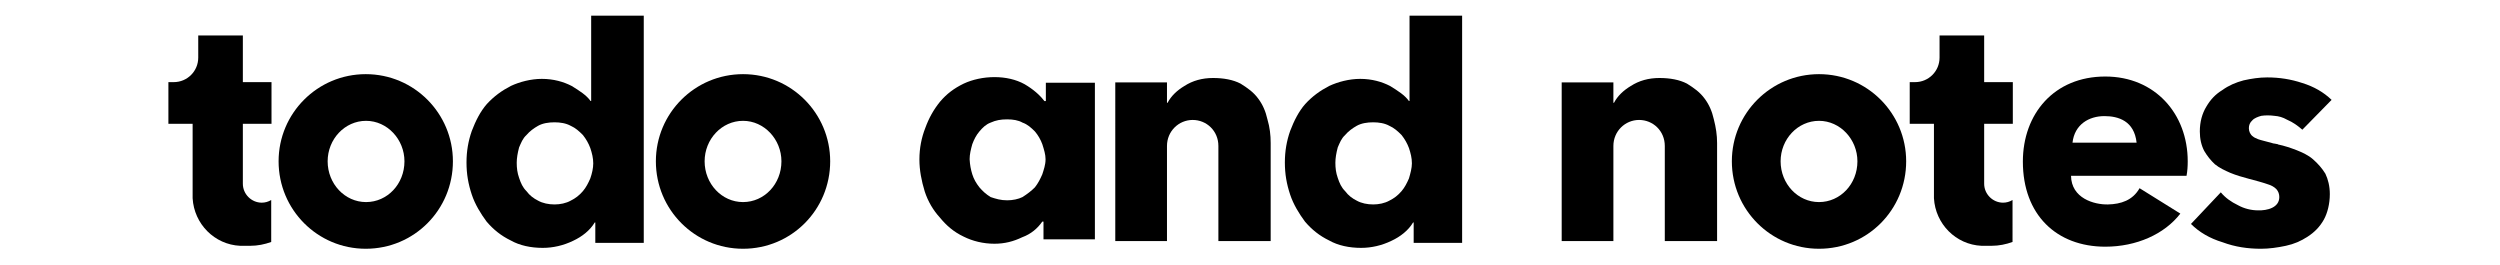<?xml version="1.0" encoding="utf-8"?>
<!-- Generator: Adobe Illustrator 24.2.1, SVG Export Plug-In . SVG Version: 6.00 Build 0)  -->
<svg version="1.1"
	 id="svg47" xmlns:cc="http://creativecommons.org/ns#" xmlns:dc="http://purl.org/dc/elements/1.1/" xmlns:rdf="http://www.w3.org/1999/02/22-rdf-syntax-ns#" xmlns:svg="http://www.w3.org/2000/svg"
	 xmlns="http://www.w3.org/2000/svg" xmlns:xlink="http://www.w3.org/1999/xlink" x="0px" y="0px" viewBox="0 0 846.2 89.6"
	 style="enable-background:new 0 0 846.2 89.6;" xml:space="preserve">
<g>
	<path d="M153.3,54.6c0,16.4-13.1,29.6-29.5,29.6c-16.3,0-29.5-13.2-29.5-29.6c0-16.3,13.2-29.5,29.5-29.5
		C140.2,25.1,153.3,38.4,153.3,54.6z M136.9,54.6c0-7.4-5.8-13.7-13-13.7c-7.2,0-13,6.2-13,13.7c0,7.6,5.8,13.8,13,13.8
		C131.1,68.4,136.9,62.3,136.9,54.6z"/>
	<path d="M201.5,82.2v-6.9h-0.2c-1.6,2.7-4.3,4.8-7.3,6.2c-3.3,1.6-6.8,2.4-10.3,2.4c-4,0-7.8-0.8-10.8-2.5
		c-3.3-1.6-5.9-3.7-8.2-6.4c-2-2.7-3.9-5.8-5-9.1c-1.2-3.6-1.8-7-1.8-10.9c0-3.8,0.6-7.3,1.8-10.7c1.3-3.4,2.9-6.6,5.1-9.1
		c2.4-2.6,5-4.5,8.1-6.1c3-1.4,6.8-2.4,10.5-2.4c4,0,7.4,1,10.1,2.4c2.6,1.6,5,3.1,6.4,5.1h0.2V5.3h17.8v76.9H201.5z M200.8,55.3
		c0-1.8-0.4-3.4-1-5.2c-0.6-1.6-1.4-3-2.5-4.4c-1.3-1.3-2.5-2.4-4.1-3.1c-1.6-0.9-3.6-1.2-5.5-1.2c-2,0-4,0.3-5.6,1.2
		c-1.4,0.8-2.8,1.8-3.9,3.1c-1.3,1.2-1.8,2.6-2.5,4.2c-0.5,1.9-0.8,3.6-0.8,5.2c0,1.8,0.2,3.4,0.8,5.1c0.6,1.8,1.2,3.2,2.5,4.5
		c1.1,1.5,2.5,2.5,3.9,3.2c1.6,0.9,3.6,1.3,5.6,1.3c1.9,0,3.9-0.4,5.5-1.3c1.6-0.8,2.8-1.7,4.1-3.2c1.1-1.3,1.8-2.7,2.5-4.3
		C200.4,58.7,200.8,56.9,200.8,55.3z"/>
	<path d="M281,54.6c0,16.4-13.1,29.6-29.5,29.6C235.2,84.2,222,71,222,54.6c0-16.3,13.2-29.5,29.5-29.5
		C267.9,25.1,281,38.4,281,54.6z M264.5,54.6c0-7.4-5.8-13.7-13-13.7c-7.2,0-13,6.2-13,13.7c0,7.6,5.8,13.8,13,13.8
		C258.7,68.4,264.5,62.3,264.5,54.6z"/>
	<path d="M313.2,43.3c1.2-3.3,2.8-6.2,5-8.9c2.2-2.6,4.7-4.5,8-6.1c3-1.4,6.7-2.2,10.4-2.2c3.8,0,7.3,0.8,10.2,2.4
		c2.9,1.7,5.1,3.6,6.7,5.7h0.5V28h16.6v53h-17.4v-6h-0.4c-1.6,2.3-3.8,4.2-6.8,5.3c-2.9,1.4-5.9,2.2-9.4,2.2
		c-3.8,0-7.4-0.9-10.4-2.4c-3.4-1.6-5.9-3.8-8.1-6.5c-2.2-2.4-4-5.4-5.1-8.8c-1.1-3.6-1.8-7.2-1.8-10.8
		C311.2,50.2,311.9,46.6,313.2,43.3z M329.1,59c0.5,1.6,1.3,3,2.4,4.4c1.1,1.3,2.2,2.3,3.8,3.3c1.8,0.6,3.4,1.1,5.6,1.1
		c1.9,0,3.8-0.4,5.2-1.1c1.7-1.1,2.9-2,4.2-3.3c1.1-1.4,1.8-2.8,2.5-4.4c0.5-1.6,1.1-3.2,1.1-5.1c0-1.6-0.5-3.2-1.1-5.1
		c-0.6-1.6-1.4-3-2.5-4.3c-1.3-1.3-2.5-2.4-4.2-3c-1.4-0.8-3.2-1.1-5.2-1.1c-2.2,0-3.8,0.3-5.6,1.1c-1.6,0.6-2.7,1.7-3.8,3
		c-1.1,1.3-1.8,2.7-2.4,4.3c-0.5,1.8-0.9,3.4-0.9,5.1C328.3,55.8,328.6,57.4,329.1,59z"/>
	<path d="M430.1,48.4v33.2h-17.7V49.4c0-5.1-4-8.8-8.7-8.8s-8.7,3.8-8.7,8.8v32.2h-17.5V27.9H395v6.9h0.2c1.2-2.3,3.2-4.2,5.7-5.7
		c2.8-1.8,6-2.7,9.7-2.7c3.6,0,6.8,0.6,9.3,1.9c2.4,1.5,4.4,2.9,6,5.1c1.5,2,2.5,4.3,3.1,7C429.8,43.1,430.1,45.7,430.1,48.4z"/>
	<path d="M478.5,82.2v-6.9h-0.2c-1.6,2.7-4.3,4.8-7.3,6.2c-3.3,1.6-6.8,2.4-10.3,2.4c-4,0-7.8-0.8-10.8-2.5
		c-3.3-1.6-5.9-3.7-8.2-6.4c-2-2.7-3.9-5.8-5-9.1c-1.2-3.6-1.8-7-1.8-10.9c0-3.8,0.6-7.3,1.8-10.7c1.3-3.4,2.9-6.6,5.1-9.1
		c2.4-2.6,5-4.5,8.1-6.1c3-1.4,6.8-2.4,10.5-2.4c4,0,7.4,1,10.1,2.4c2.6,1.6,5,3.1,6.4,5.1h0.2V5.3h17.8v76.9H478.5z M477.9,55.3
		c0-1.8-0.4-3.4-1-5.2c-0.6-1.6-1.4-3-2.5-4.4c-1.3-1.3-2.5-2.4-4.1-3.1c-1.6-0.9-3.6-1.2-5.5-1.2c-2,0-4,0.3-5.6,1.2
		c-1.4,0.8-2.8,1.8-3.9,3.1c-1.3,1.2-1.8,2.6-2.5,4.2c-0.5,1.9-0.8,3.6-0.8,5.2c0,1.8,0.2,3.4,0.8,5.1c0.6,1.8,1.2,3.2,2.5,4.5
		c1.1,1.5,2.5,2.5,3.9,3.2c1.6,0.9,3.6,1.3,5.6,1.3c1.9,0,3.9-0.4,5.5-1.3c1.6-0.8,2.8-1.7,4.1-3.2c1.1-1.3,1.8-2.7,2.5-4.3
		C477.4,58.7,477.9,56.9,477.9,55.3z"/>
	<path d="M581.2,48.4v33.2h-17.7V49.4c0-5.1-4-8.8-8.7-8.8s-8.7,3.8-8.7,8.8v32.2h-17.5V27.9h17.5v6.9h0.2c1.2-2.3,3.2-4.2,5.7-5.7
		c2.8-1.8,6-2.7,9.7-2.7c3.6,0,6.8,0.6,9.3,1.9c2.4,1.5,4.4,2.9,6,5.1c1.5,2,2.5,4.3,3.1,7C580.8,43.1,581.2,45.7,581.2,48.4z"/>
	<path d="M645.2,54.6c0,16.4-13.1,29.6-29.5,29.6c-16.3,0-29.5-13.2-29.5-29.6c0-16.3,13.2-29.5,29.5-29.5
		C632.1,25.1,645.2,38.4,645.2,54.6z M628.7,54.6c0-7.4-5.8-13.7-13-13.7c-7.2,0-13,6.2-13,13.7c0,7.6,5.8,13.8,13,13.8
		C622.9,68.4,628.7,62.3,628.7,54.6z"/>
	<path d="M787.1,58.8c0.9,1.9,1.5,4.2,1.5,6.9c0,3.3-0.8,6.4-2,8.6c-1.4,2.5-3.2,4.3-5.5,5.8c-2.3,1.5-4.6,2.5-7.4,3.1
		c-2.8,0.6-5.7,1-8.4,1c-4.4,0-8.7-0.6-13-2.2c-4.3-1.3-7.9-3.4-10.7-6.2l10.1-10.7c1.5,1.8,3.4,3.2,5.9,4.4c2,1.1,4.4,1.7,6.7,1.7
		c3.1,0.1,7.2-0.9,7.2-4.5c0-1-0.3-1.9-1-2.7c-0.8-0.8-1.8-1.3-2.8-1.6c-4.3-1.5-8.7-2.2-12.8-3.9c-1.8-0.8-3.6-1.6-5.2-2.9
		c-1.4-1.3-2.6-2.8-3.6-4.5c-1-1.9-1.5-4.1-1.5-6.6c0-3.3,0.8-6.1,2.2-8.4c1.4-2.4,3.1-4.2,5.4-5.6c2.2-1.6,4.6-2.6,7.2-3.3
		c2.7-0.6,5.3-1,8-1c4.1,0,8,0.6,11.9,1.9c3.9,1.2,7.2,3.1,9.9,5.7l-9.9,10.1c-1.5-1.3-3.1-2.5-5.2-3.4c-1.4-0.8-2.8-1.2-4.3-1.3
		c-1.5-0.2-3-0.2-4.4,0c-1.1,0.3-2.4,0.8-3,1.5c-0.9,0.8-1.2,1.7-1.2,2.7c0,1.1,0.5,2.2,1.4,2.8c0.4,0.4,1.1,0.6,1.7,0.9
		c1.1,0.4,2.2,0.6,3.2,0.9c0.4,0.1,1,0.3,1.5,0.4c0.3,0.1,0.6,0.2,0.9,0.2c0.3,0.1,0.8,0.1,1,0.2c0.1,0,0.2,0,0.2,0.1
		c2,0.4,4.1,1.1,6.2,1.9c2,0.8,4,1.7,5.6,3.1C784.6,55.4,786,57,787.1,58.8z"/>
	<path d="M82.2,12H67.1v7.5c0,4.6-3.7,8.3-8.3,8.3H57v14.1h8.2v24.3c0,0.2,0,0.5,0,0.7v0.2c0.5,8.7,7.4,15.7,16.1,16.1
		c0,0,2.9,0,3.4,0c2.5,0,4.9-0.5,7.1-1.3V67.7c-1,0.6-2.1,0.9-3.2,0.9c-3.5,0-6.4-2.9-6.4-6.4V41.9h9.7V27.8h-9.7V12z"/>
	<path d="M671.6,12h-15.1v7.5c0,4.6-3.7,8.3-8.3,8.3h-1.8v14.1h8.2v24.3c0,0.2,0,0.5,0,0.7v0.2c0.5,8.7,7.4,15.7,16.1,16.1
		c0,0,2.9,0,3.4,0c2.5,0,4.9-0.5,7.1-1.3V67.7c-1,0.6-2.1,0.9-3.2,0.9c-3.5,0-6.4-2.9-6.4-6.4V41.9h9.7V27.8h-9.7V12z"/>
	<path d="M712.6,25.9c-17.3,0-27.9,12.6-27.9,28.8c0,18,11.4,28.8,27.9,28.8c10.5,0,20-4.2,25.4-11.2l-13.8-8.6
		c-2.3,4.1-6.3,5.4-10.7,5.5c-4.7,0.1-12.4-2.1-12.5-9.7h39.1c0.3-1.6,0.4-3.2,0.4-4.9C740.5,38.5,729.4,25.9,712.6,25.9z
		 M701.5,48.3c0.7-6.2,5.6-9,10.8-9c4.7,0,10.1,1.6,10.9,9H701.5z"/>
</g>
</svg>
